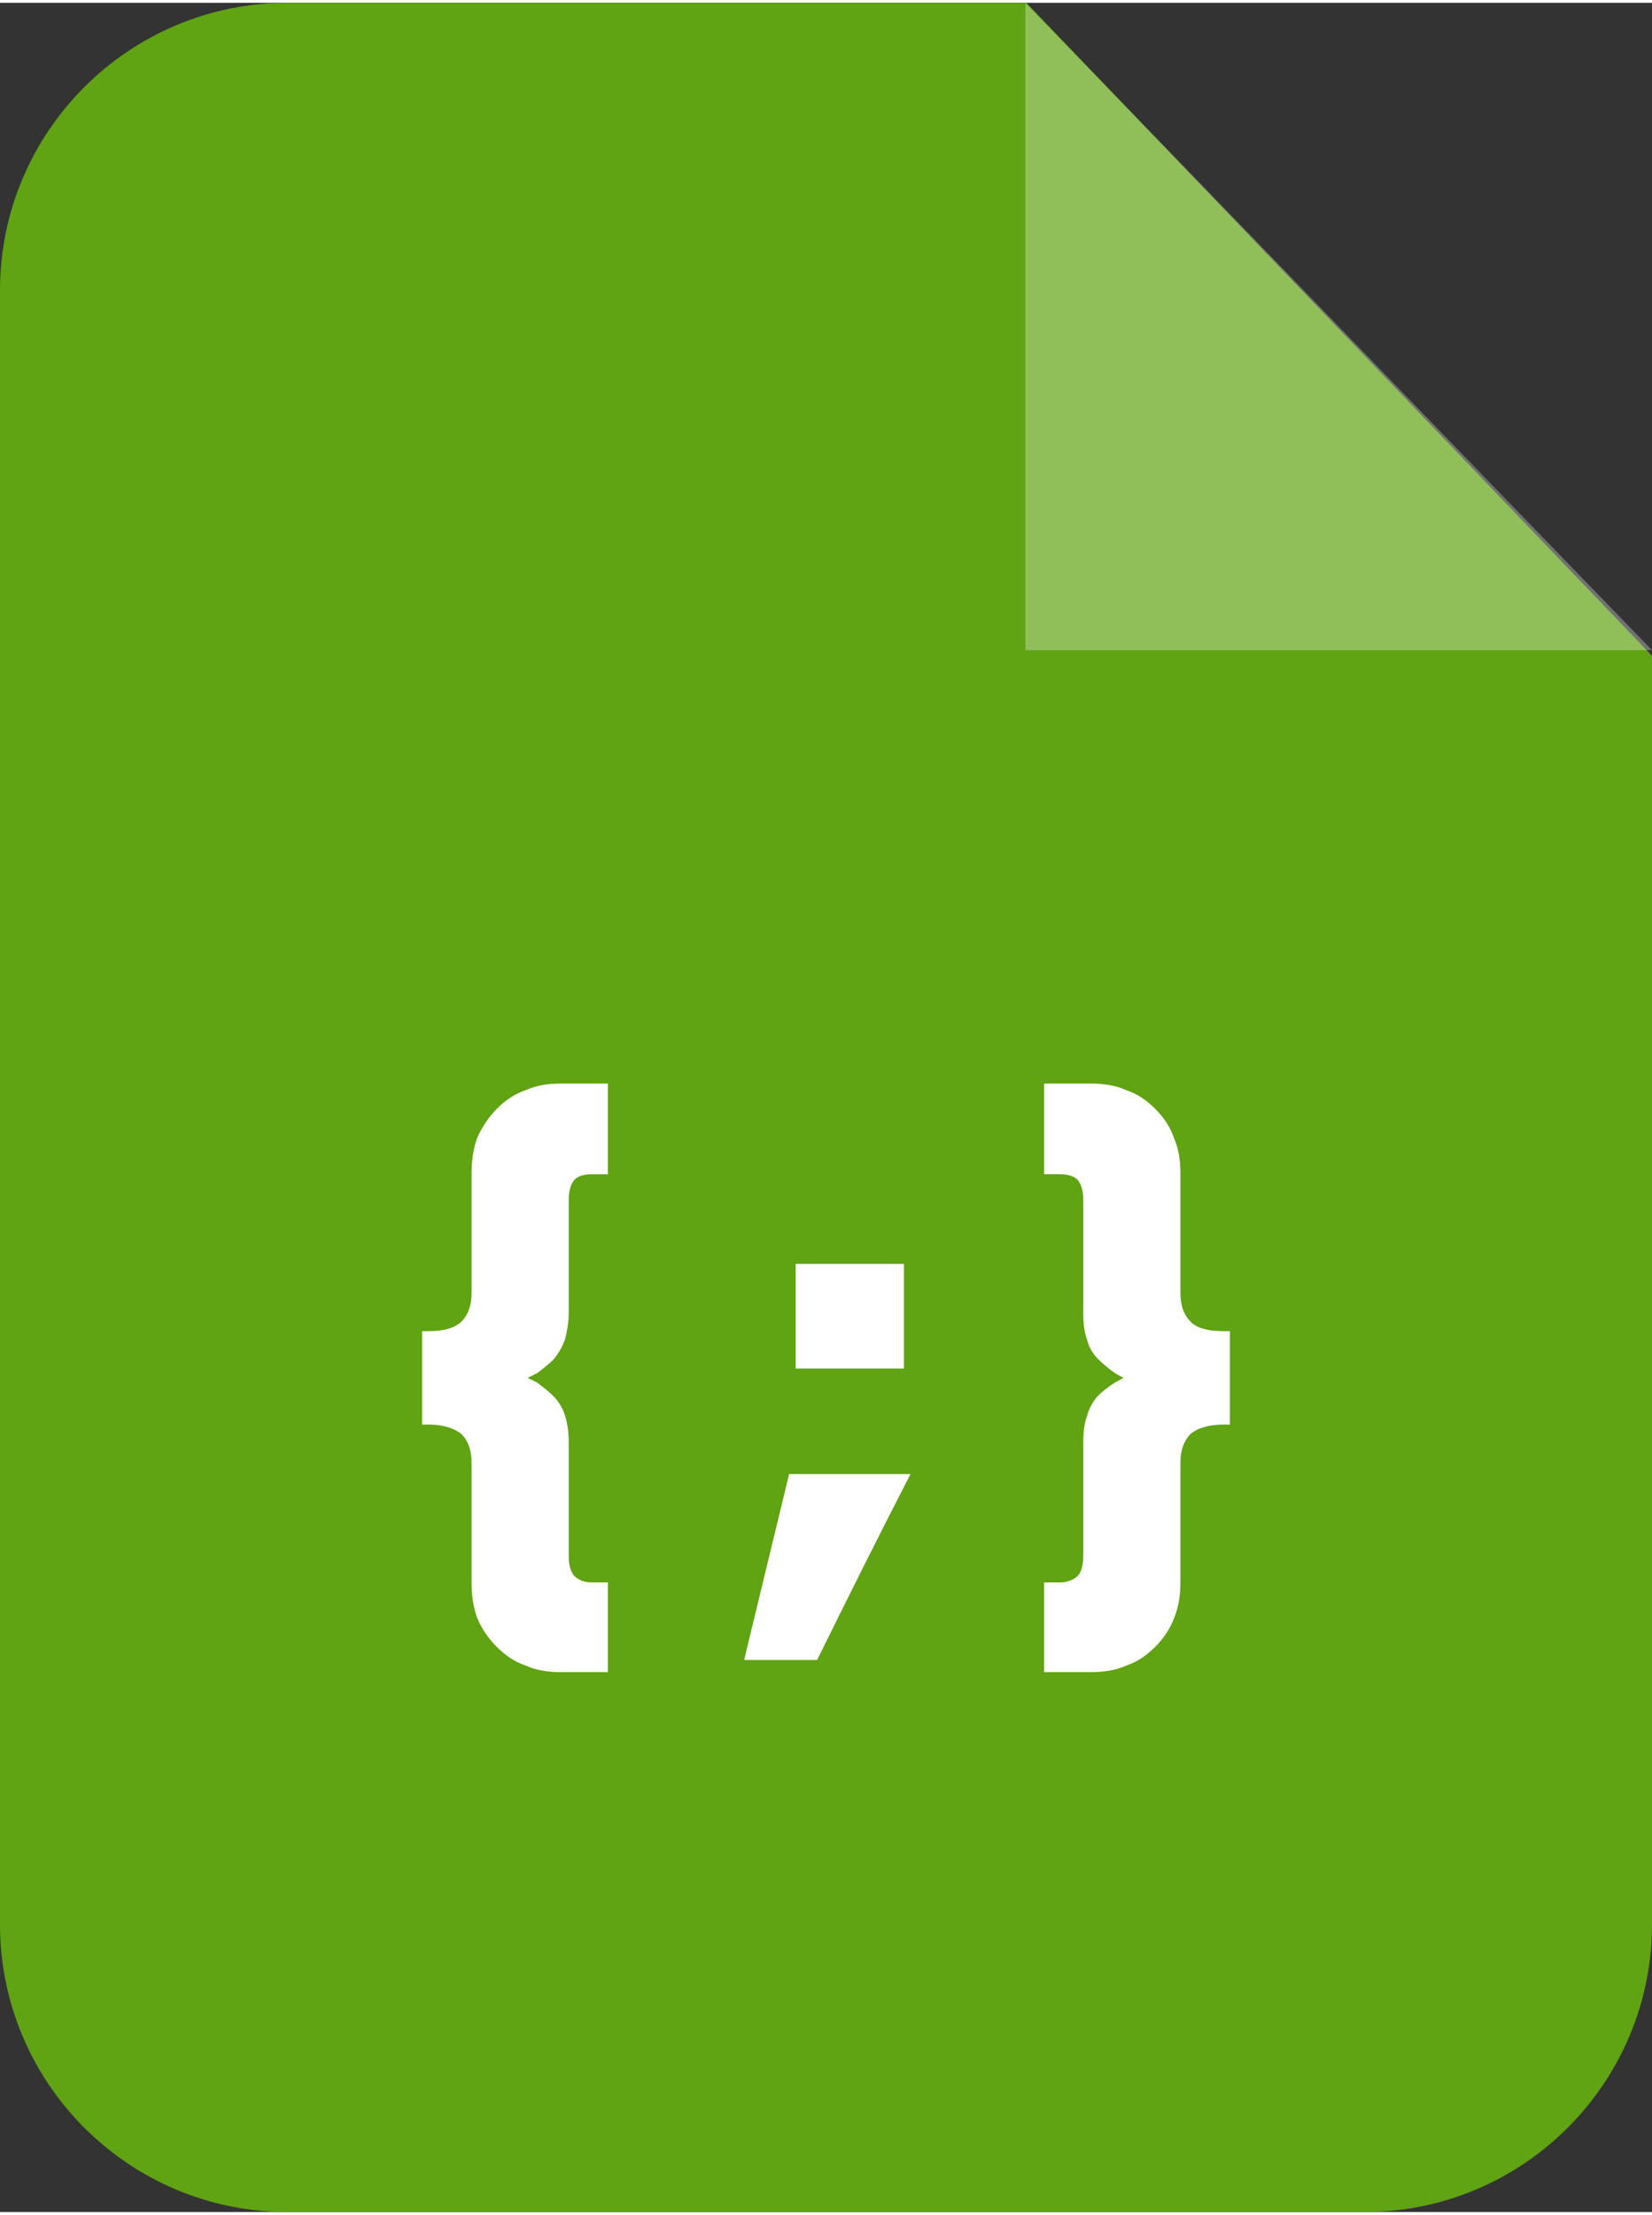 <?xml version="1.0" encoding="UTF-8"?>
<!DOCTYPE svg PUBLIC "-//W3C//DTD SVG 1.1//EN" "http://www.w3.org/Graphics/SVG/1.1/DTD/svg11.dtd">
<!-- Creator: CorelDRAW 2020 (64-Bit) -->
<svg xmlns="http://www.w3.org/2000/svg" xml:space="preserve" width="382px" height="512px" version="1.1" style="shape-rendering:geometricPrecision; text-rendering:geometricPrecision; image-rendering:optimizeQuality; fill-rule:evenodd; clip-rule:evenodd"
viewBox="0 0 17.69 23.65"
 xmlns:xlink="http://www.w3.org/1999/xlink"
 xmlns:xodm="http://www.corel.com/coreldraw/odm/2003">
 <rect x="0" y="0" width="17.69" height="23.65" fill="#333333" stroke="none"/>
 <defs>
  <style type="text/css">
   <![CDATA[
    .fil0 {fill:#60A313}
    .fil2 {fill:white;fill-rule:nonzero}
    .fil1 {fill:white;fill-opacity:0.302}
   ]]>
  </style>
 </defs>
 <g id="Vrstva_x0020_1">

  <path class="fil0" d="M3.08 0l7.91 0 6.7 6.99 0 13.58c0,1.7 -1.38,3.08 -3.08,3.08l-11.53 0c-1.7,0 -3.08,-1.38 -3.08,-3.08l0 -17.49c0,-1.7 1.38,-3.08 3.08,-3.08z"/>
  <polygon class="fil1" points="10.98,0 10.98,6.93 17.69,6.93 "/>
  <path class="fil2" d="M6 17.87c-0.14,0 -0.26,-0.02 -0.37,-0.07 -0.12,-0.04 -0.22,-0.11 -0.31,-0.2 -0.09,-0.09 -0.16,-0.19 -0.21,-0.31 -0.04,-0.11 -0.06,-0.23 -0.06,-0.37l0 -1.29c0,-0.14 -0.04,-0.24 -0.11,-0.31 -0.08,-0.06 -0.19,-0.1 -0.35,-0.1l-0.07 0 0 -1 0.07 0c0.16,0 0.27,-0.03 0.35,-0.1 0.07,-0.07 0.11,-0.17 0.11,-0.31l0 -1.29c0,-0.13 0.02,-0.26 0.06,-0.37 0.05,-0.11 0.12,-0.22 0.21,-0.31 0.09,-0.09 0.19,-0.16 0.31,-0.2 0.11,-0.05 0.23,-0.07 0.37,-0.07l0.51 0 0 0.97 -0.17 0c-0.09,0 -0.15,0.02 -0.19,0.06 -0.04,0.05 -0.06,0.12 -0.06,0.22l0 1.21c0,0.1 -0.02,0.2 -0.04,0.28 -0.03,0.08 -0.07,0.15 -0.12,0.21 -0.05,0.05 -0.11,0.1 -0.18,0.15l-0.1 0.05 0.1 0.05c0.07,0.05 0.13,0.1 0.18,0.15 0.11,0.11 0.16,0.28 0.16,0.49l0 1.22c0,0.09 0.02,0.17 0.06,0.21 0.04,0.04 0.1,0.07 0.19,0.07l0.17 0 0 0.96 -0.51 0zm5.69 0l-0.51 0 0 -0.96 0.17 0c0.08,0 0.15,-0.03 0.19,-0.07 0.04,-0.04 0.06,-0.12 0.06,-0.21l0 -1.22c0,-0.1 0.01,-0.2 0.04,-0.28 0.02,-0.08 0.06,-0.15 0.11,-0.21 0.05,-0.05 0.11,-0.1 0.19,-0.15l0.09 -0.05 -0.09 -0.05c-0.07,-0.05 -0.13,-0.1 -0.18,-0.15 -0.06,-0.06 -0.1,-0.13 -0.12,-0.21 -0.03,-0.08 -0.04,-0.18 -0.04,-0.28l0 -1.21c0,-0.1 -0.02,-0.17 -0.06,-0.22 -0.04,-0.04 -0.11,-0.06 -0.19,-0.06l-0.17 0 0 -0.97 0.51 0c0.13,0 0.26,0.02 0.37,0.07 0.12,0.04 0.22,0.11 0.31,0.2 0.09,0.09 0.16,0.19 0.2,0.31 0.05,0.11 0.07,0.24 0.07,0.37l0 1.29c0,0.14 0.04,0.24 0.11,0.31 0.07,0.07 0.19,0.1 0.35,0.1l0.07 0 0 1 -0.07 0c-0.16,0 -0.28,0.04 -0.35,0.1 -0.07,0.07 -0.11,0.17 -0.11,0.31l0 1.29c0,0.27 -0.09,0.5 -0.27,0.68 -0.09,0.09 -0.19,0.16 -0.31,0.2 -0.11,0.05 -0.24,0.07 -0.37,0.07zm-3.1 -4.37l1.09 0 0 1.12 -1.16 0 0 -1.12 0.07 0zm-0.6 4.15l0.46 -1.9 1.3 0c-0.34,0.66 -0.67,1.32 -1,1.99l-0.78 0 0.02 -0.09z"/>
 </g>
</svg>
